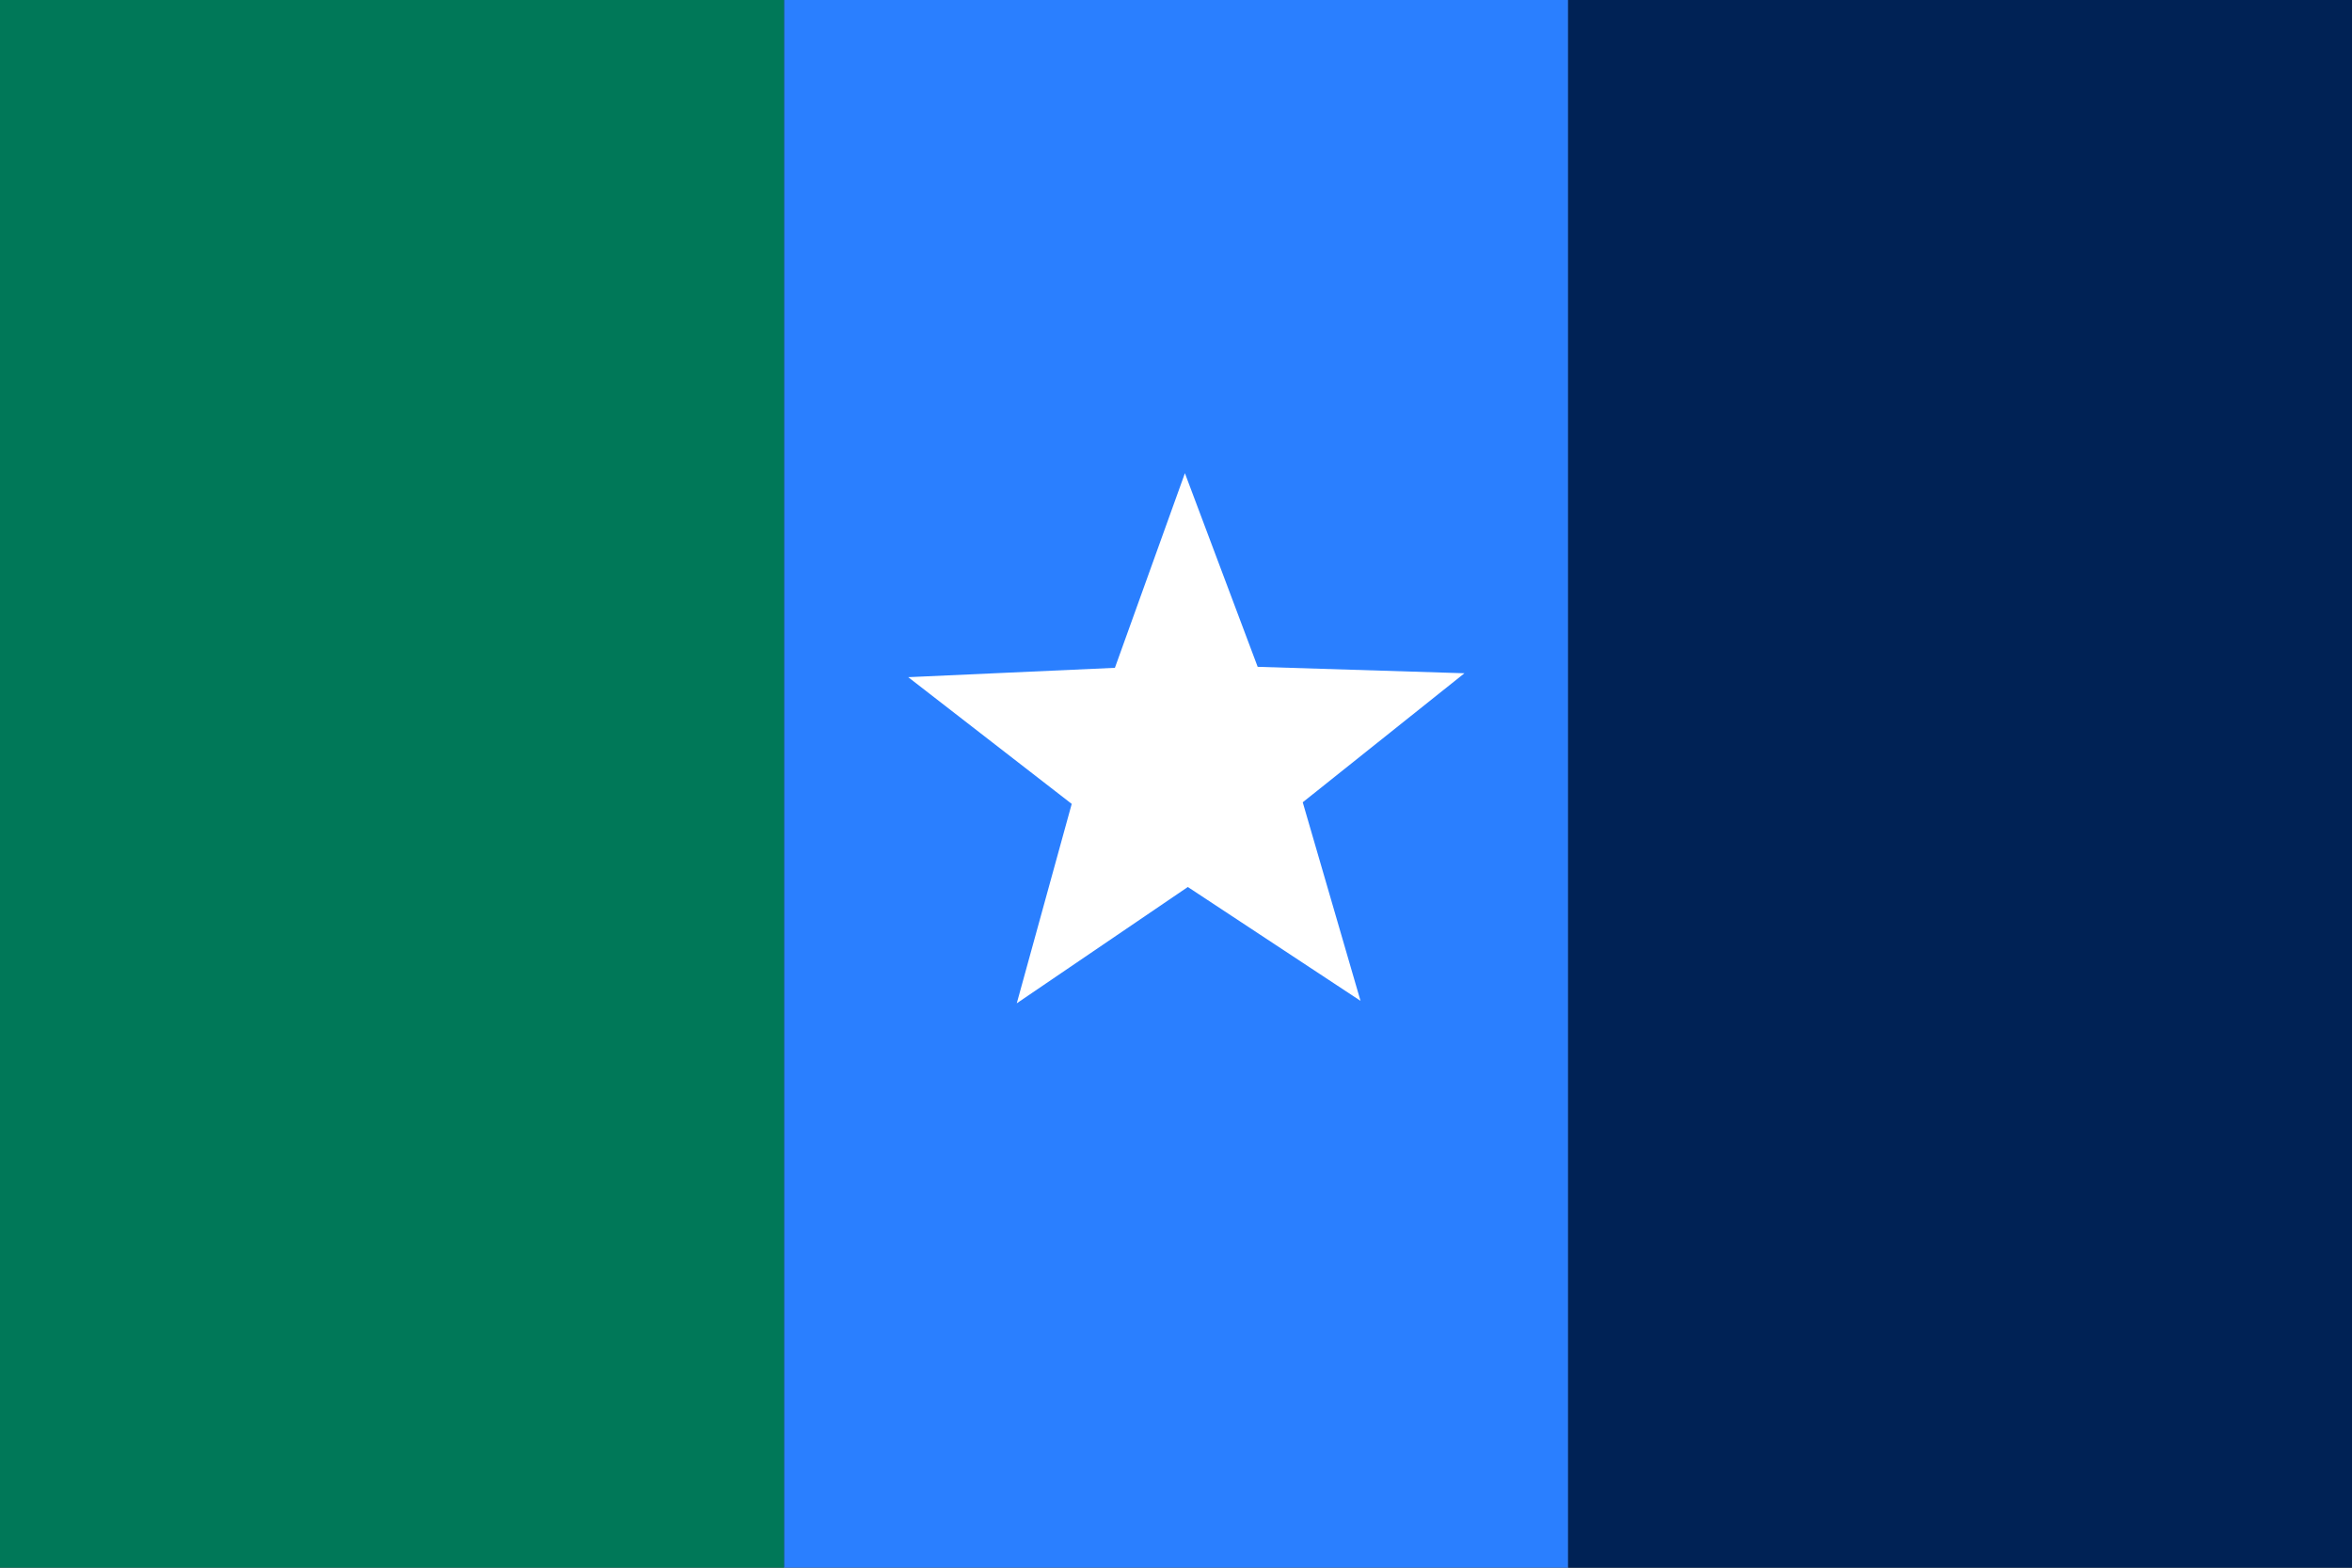 <?xml version="1.0" encoding="UTF-8" standalone="no"?>
<!-- Created with Inkscape (http://www.inkscape.org/) -->
<svg
   xmlns:dc="http://purl.org/dc/elements/1.1/"
   xmlns:cc="http://creativecommons.org/ns#"
   xmlns:rdf="http://www.w3.org/1999/02/22-rdf-syntax-ns#"
   xmlns:svg="http://www.w3.org/2000/svg"
   xmlns="http://www.w3.org/2000/svg"
   xmlns:sodipodi="http://sodipodi.sourceforge.net/DTD/sodipodi-0.dtd"
   xmlns:inkscape="http://www.inkscape.org/namespaces/inkscape"
   width="120"
   height="80"
   id="svg2763"
   sodipodi:version="0.32"
   inkscape:version="0.46"
   version="1.0"
   sodipodi:docname="emb.svg"
   inkscape:output_extension="org.inkscape.output.svg.inkscape"
   inkscape:export-filename="C:\Users\edpowell\Desktop\Other\NS\flags\emb.png"
   inkscape:export-xdpi="90"
   inkscape:export-ydpi="90">
  <rect width="100%" height="100%" fill="#333333" stroke="none"/>
  <defs
     id="defs2765">
    <inkscape:perspective
       sodipodi:type="inkscape:persp3d"
       inkscape:vp_x="0 : 526.18109 : 1"
       inkscape:vp_y="0 : 1000 : 0"
       inkscape:vp_z="744.09448 : 526.18109 : 1"
       inkscape:persp3d-origin="372.04724 : 350.78739 : 1"
       id="perspective2771" />
    <inkscape:perspective
       id="perspective2854"
       inkscape:persp3d-origin="372.04724 : 350.78739 : 1"
       inkscape:vp_z="744.09448 : 526.18109 : 1"
       inkscape:vp_y="0 : 1000 : 0"
       inkscape:vp_x="0 : 526.18109 : 1"
       sodipodi:type="inkscape:persp3d" />
  </defs>
  <sodipodi:namedview
     id="base"
     pagecolor="#ffffff"
     bordercolor="#666666"
     borderopacity="1.0"
     gridtolerance="10000"
     guidetolerance="10"
     objecttolerance="10"
     inkscape:pageopacity="0.0"
     inkscape:pageshadow="2"
     inkscape:zoom="2.8"
     inkscape:cx="55.631134"
     inkscape:cy="29.163002"
     inkscape:document-units="px"
     inkscape:current-layer="layer1"
     showgrid="false"
     inkscape:window-width="865"
     inkscape:window-height="675"
     inkscape:window-x="92"
     inkscape:window-y="92" />
  <g
     inkscape:label="Layer 1"
     inkscape:groupmode="layer"
     id="layer1"
     transform="translate(-6.5,-5.434)">
    <rect
       style="opacity:1;fill:#002255;fill-opacity:1;stroke:none;stroke-width:0.5;stroke-linecap:butt;stroke-linejoin:round;stroke-miterlimit:4;stroke-dasharray:none;stroke-dashoffset:0;stroke-opacity:1"
       id="rect3632"
       width="40"
       height="80"
       x="86.5"
       y="5.434" />
    <rect
       style="opacity:1;fill:#2a7fff;fill-opacity:1;stroke:none;stroke-width:0.533;stroke-linecap:butt;stroke-linejoin:round;stroke-miterlimit:4;stroke-dasharray:none;stroke-dashoffset:0;stroke-opacity:1"
       id="rect2860"
       width="40"
       height="80"
       x="46.5"
       y="5.434"
       ry="0" />
    <rect
       style="opacity:1;fill:#007858;fill-opacity:1;stroke:none;stroke-width:0.5;stroke-linecap:butt;stroke-linejoin:round;stroke-miterlimit:4;stroke-dasharray:none;stroke-dashoffset:0;stroke-opacity:1"
       id="rect3634"
       width="40"
       height="80"
       x="6.5"
       y="5.434" />
    <path
       sodipodi:type="star"
       style="opacity:1;fill:#ffffff;fill-opacity:1;stroke:none;stroke-width:0.5;stroke-linecap:butt;stroke-linejoin:round;stroke-miterlimit:4;stroke-dasharray:none;stroke-dashoffset:0;stroke-opacity:1"
       id="path3638"
       sodipodi:sides="5"
       sodipodi:cx="49.285713"
       sodipodi:cy="31.964287"
       sodipodi:r1="3.1697216"
       sodipodi:r2="7.631351"
       sodipodi:arg1="1.5637542"
       sodipodi:arg2="2.1920727"
       inkscape:flatsided="false"
       inkscape:rounded="0"
       inkscape:randomized="0"
       d="M 49.308,35.134 L 44.844,38.17 L 46.278,32.965 L 42.011,29.657 L 47.405,29.413 L 49.232,24.333 L 51.131,29.387 L 56.527,29.555 L 52.307,32.923 L 53.815,38.106 L 49.308,35.134 z"
       transform="matrix(1.955,0,0,1.955,-29.294,-17.989)" />
  </g>
</svg>
